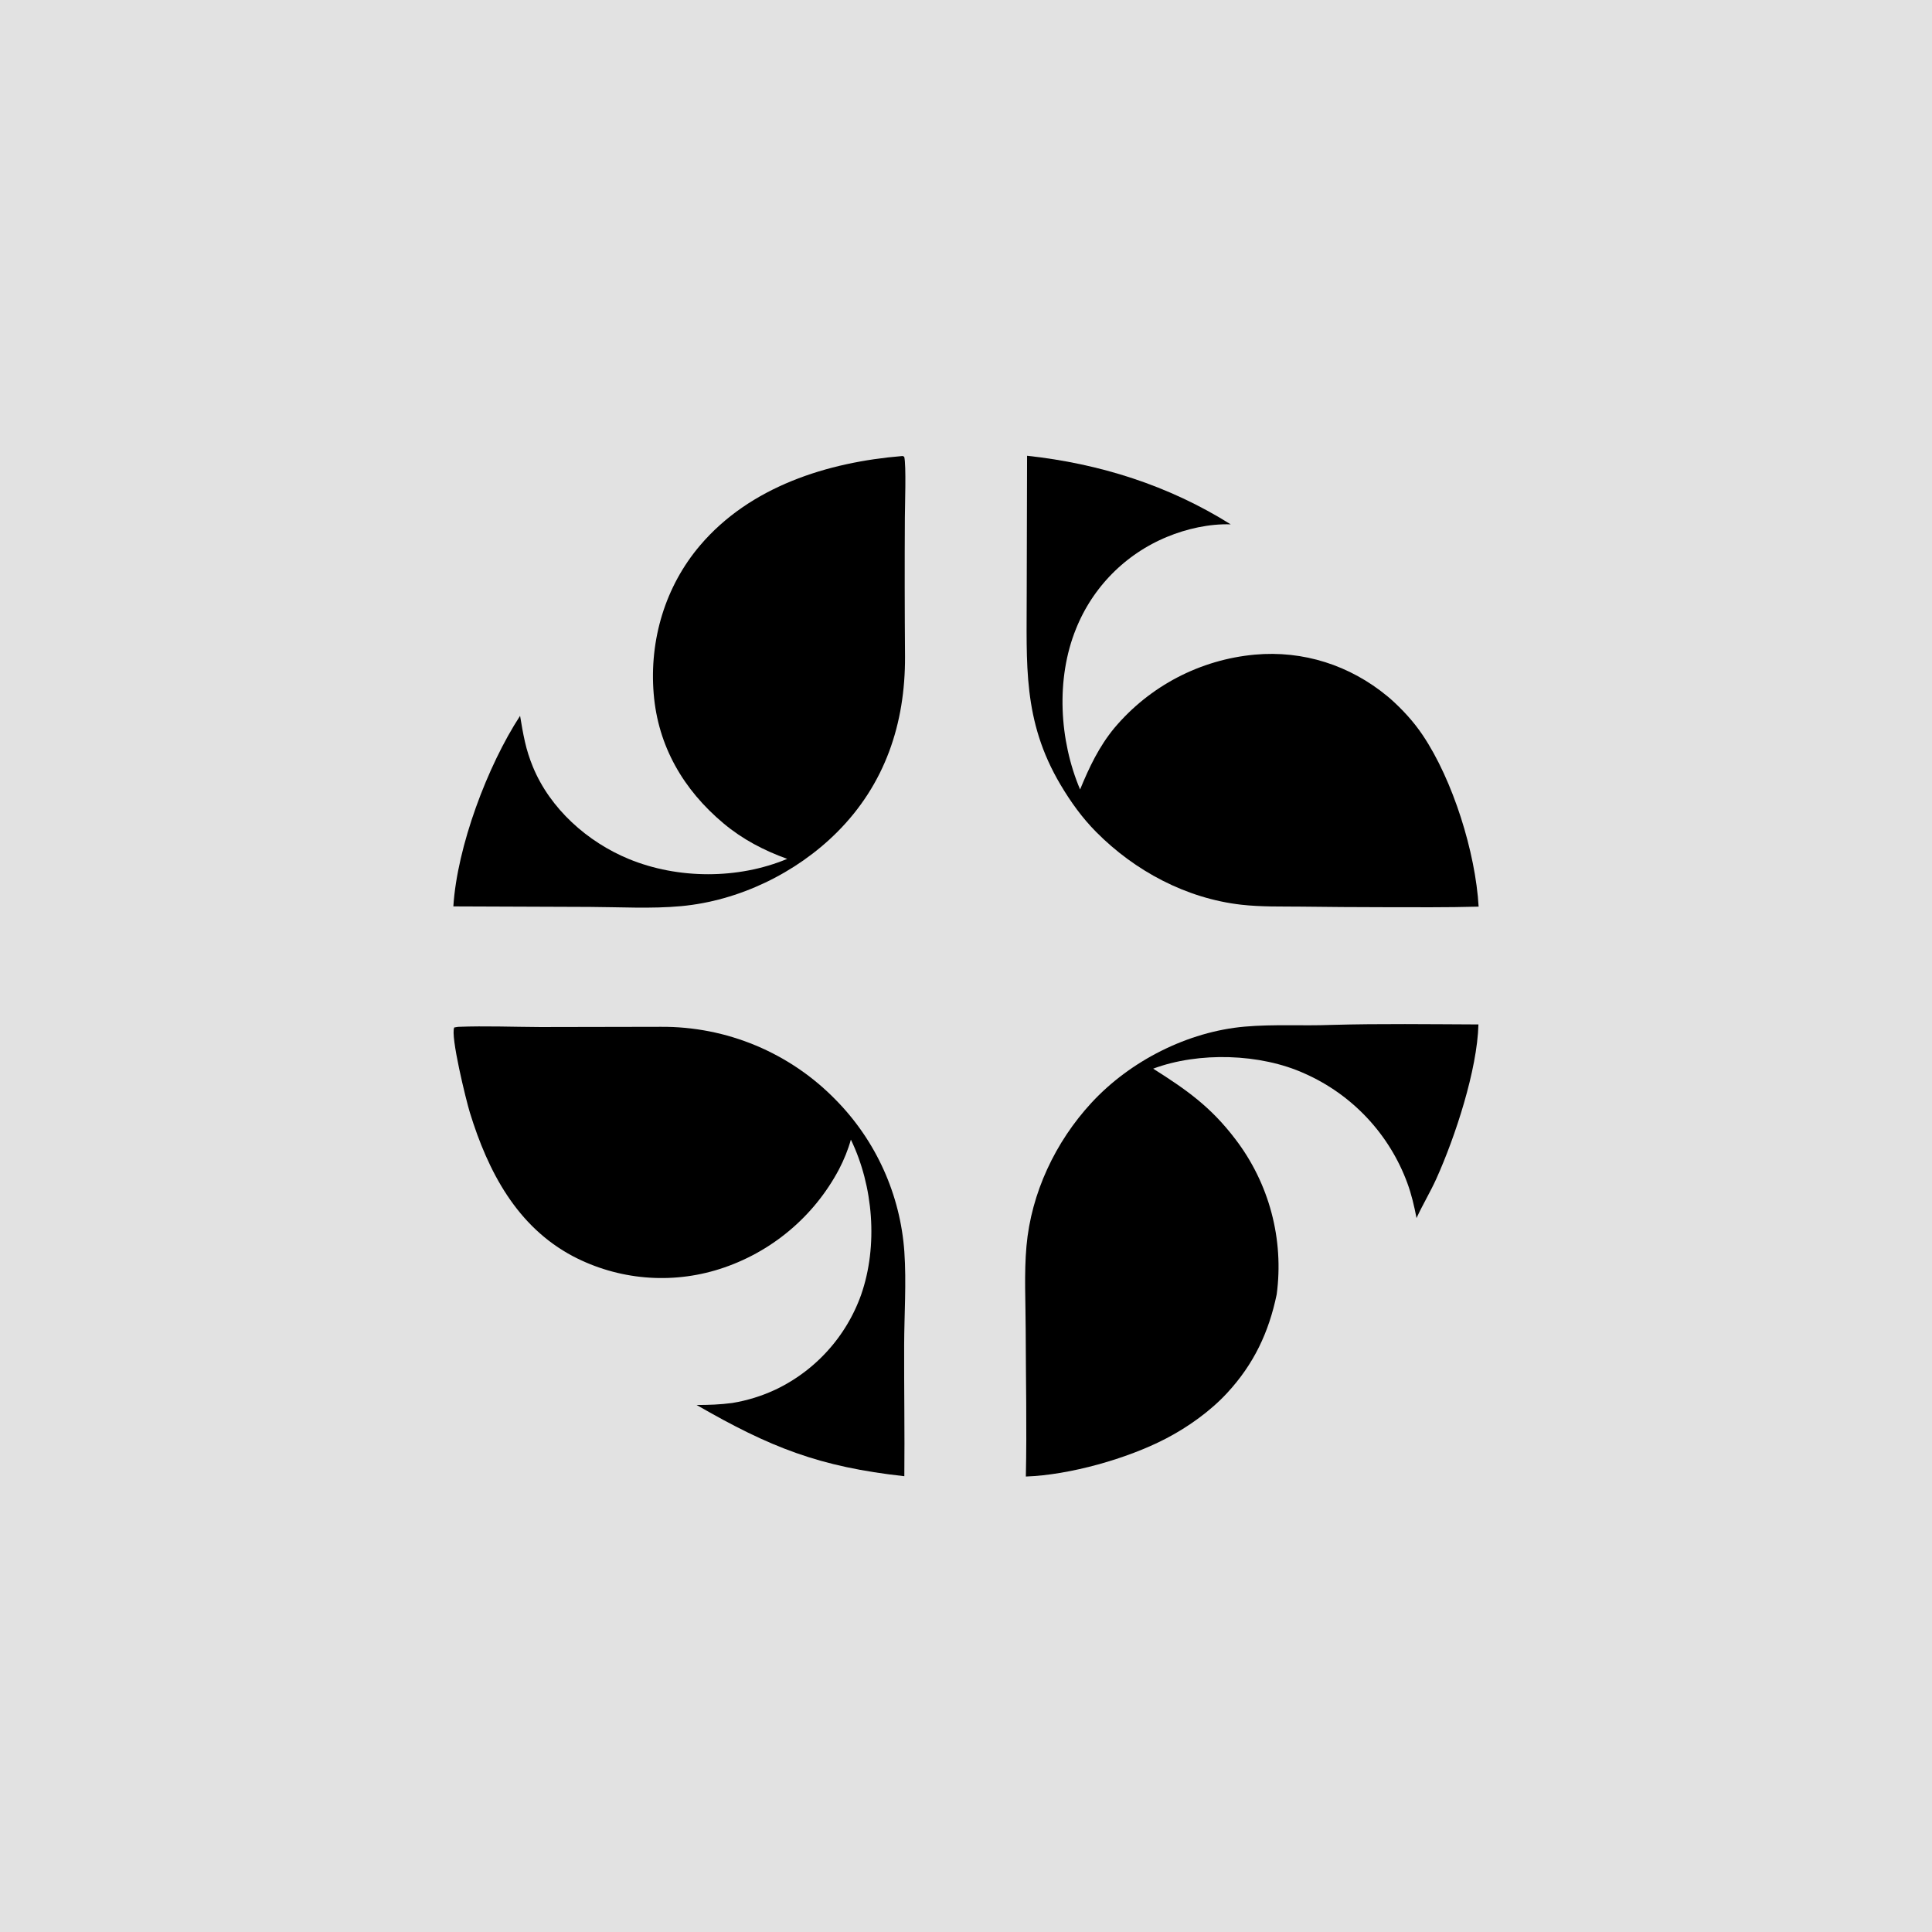 <?xml version="1.0" encoding="utf-8" ?>
<svg xmlns="http://www.w3.org/2000/svg" xmlns:xlink="http://www.w3.org/1999/xlink" width="1024" height="1024">
	<path fill="#E2E2E2" d="M0 0L1024 0L1024 1024L0 1024L0 0Z"/>
	<path d="M705.704 543.222C731.589 542.495 757.698 542.875 783.601 542.974C782.981 567.057 771.264 602.634 761.299 624.741C758.099 631.839 754.019 638.509 750.794 645.604C749.553 639.242 748.151 633.094 745.899 626.996Q745.457 625.797 744.986 624.609Q744.514 623.422 744.013 622.246Q743.512 621.071 742.981 619.908Q742.45 618.746 741.891 617.597Q741.331 616.448 740.743 615.314Q740.155 614.179 739.539 613.06Q738.923 611.94 738.279 610.837Q737.634 609.733 736.963 608.646Q736.291 607.559 735.592 606.489Q734.894 605.419 734.168 604.367Q733.443 603.315 732.692 602.281Q731.941 601.248 731.163 600.233Q730.386 599.219 729.584 598.224Q728.782 597.23 727.955 596.255Q727.128 595.281 726.277 594.328Q725.426 593.375 724.552 592.443Q723.677 591.512 722.779 590.602Q721.882 589.693 720.961 588.806Q720.041 587.92 719.099 587.056Q718.157 586.193 717.194 585.354Q716.23 584.514 715.246 583.699Q714.262 582.884 713.257 582.094Q712.253 581.304 711.229 580.539Q710.206 579.775 709.163 579.036Q708.12 578.297 707.06 577.585Q705.999 576.872 704.921 576.187Q703.842 575.501 702.747 574.842Q701.652 574.184 700.541 573.553Q699.429 572.922 698.303 572.32Q697.176 571.717 696.034 571.143Q694.893 570.568 693.737 570.023Q692.582 569.477 691.413 568.961C667.984 558.341 635.365 557.396 611.209 566.413C628.999 577.682 641.733 586.637 654.767 603.773Q655.596 604.857 656.399 605.962Q657.202 607.066 657.977 608.19Q658.752 609.314 659.5 610.456Q660.247 611.599 660.966 612.759Q661.686 613.92 662.376 615.097Q663.067 616.275 663.728 617.47Q664.389 618.664 665.021 619.874Q665.653 621.085 666.255 622.31Q666.857 623.535 667.429 624.775Q668 626.015 668.542 627.268Q669.083 628.522 669.593 629.788Q670.103 631.055 670.582 632.333Q671.061 633.612 671.508 634.901Q671.956 636.191 672.371 637.492Q672.787 638.792 673.17 640.103Q673.554 641.413 673.905 642.732Q674.257 644.052 674.575 645.379Q674.894 646.707 675.18 648.042Q675.466 649.377 675.72 650.718Q675.973 652.06 676.193 653.407Q676.413 654.754 676.6 656.107Q676.787 657.459 676.941 658.816Q677.095 660.172 677.216 661.532Q677.336 662.892 677.423 664.255Q677.51 665.617 677.564 666.981Q677.618 668.346 677.638 669.711Q677.658 671.076 677.644 672.441Q677.631 673.806 677.584 675.171Q677.537 676.535 677.457 677.898Q677.376 679.261 677.263 680.622Q677.149 681.982 677.002 683.339Q676.854 684.697 676.674 686.05C672.488 706.248 664.493 723.089 650.393 738.325C641.448 747.992 629.69 756.371 617.992 762.465C597.45 773.167 566.907 781.787 543.723 782.595C544.288 756.67 543.704 730.662 543.639 704.729C543.603 690.155 542.757 674.961 544.052 660.462C546.569 632.279 559.371 605.232 578.47 584.531C599.016 562.262 629.567 546.767 659.76 544.133C674.971 542.807 690.432 543.81 705.704 543.222Z"/>
	<path d="M544.369 241.558C582.88 245.735 619.35 257.261 652.309 277.921C641.111 277.518 628.81 280.281 618.511 284.572Q617.494 284.991 616.489 285.435Q615.483 285.88 614.488 286.349Q613.494 286.819 612.512 287.313Q611.529 287.807 610.56 288.325Q609.59 288.843 608.633 289.386Q607.677 289.928 606.734 290.494Q605.792 291.061 604.864 291.65Q603.935 292.24 603.022 292.852Q602.109 293.465 601.211 294.1Q600.314 294.735 599.432 295.392Q598.551 296.049 597.686 296.729Q596.821 297.408 595.974 298.108Q595.126 298.809 594.296 299.53Q593.466 300.252 592.655 300.994Q591.843 301.735 591.051 302.497Q590.258 303.259 589.484 304.041Q588.711 304.822 587.957 305.623Q587.203 306.424 586.47 307.243Q585.736 308.062 585.023 308.899Q584.311 309.736 583.619 310.591Q582.927 311.446 582.257 312.318Q581.587 313.189 580.939 314.078Q580.29 314.966 579.665 315.87Q579.039 316.774 578.436 317.694Q577.833 318.613 577.253 319.547Q576.673 320.481 576.117 321.43Q575.56 322.378 575.028 323.34Q574.495 324.302 573.987 325.277Q573.478 326.252 572.994 327.24Q572.511 328.227 572.052 329.226Q571.592 330.225 571.159 331.236Q570.725 332.246 570.316 333.267C559.559 359.726 561.43 392.408 572.474 418.434C577.269 406.741 582.527 395.654 590.65 385.835Q591.516 384.806 592.406 383.798Q593.297 382.79 594.212 381.805Q595.126 380.819 596.065 379.856Q597.003 378.892 597.965 377.952Q598.927 377.012 599.911 376.096Q600.896 375.18 601.902 374.288Q602.908 373.396 603.936 372.528Q604.964 371.661 606.013 370.819Q607.061 369.977 608.13 369.161Q609.199 368.345 610.288 367.555Q611.376 366.765 612.483 366.002Q613.591 365.239 614.716 364.503Q615.842 363.767 616.985 363.059Q618.128 362.35 619.289 361.67Q620.449 360.99 621.625 360.338Q622.802 359.687 623.993 359.064Q625.185 358.441 626.392 357.847Q627.599 357.254 628.82 356.69Q630.04 356.125 631.275 355.591Q632.509 355.057 633.756 354.553Q635.003 354.049 636.261 353.576Q637.52 353.103 638.79 352.66Q640.06 352.218 641.34 351.806Q642.621 351.395 643.911 351.014Q645.201 350.634 646.5 350.286Q647.798 349.937 649.105 349.62Q650.412 349.303 651.727 349.018Q653.041 348.733 654.362 348.481Q655.683 348.228 657.009 348.007Q658.336 347.787 659.668 347.599Q660.999 347.41 662.335 347.255Q663.671 347.099 665.01 346.976C690.777 344.632 715.486 352.621 735.32 369Q736.105 369.613 736.844 370.282C743.337 376.046 749.15 382.352 754.011 389.564C770.08 413.406 782.054 451.805 783.704 480.535C766.814 481.015 749.877 480.839 732.982 480.83Q711.352 480.809 689.723 480.532C679.152 480.415 668.44 480.709 657.926 479.518C628.795 476.217 601.548 461.694 581.008 440.978C573.557 433.464 567.514 425.042 562.126 415.968C541.869 381.85 544.231 351.838 544.181 314.234L544.369 241.558Z"/>
	<path d="M478.059 241.722C478.727 241.688 478.308 241.652 479.259 242.114C480.377 246.31 479.609 268.534 479.595 274.337Q479.392 311.223 479.68 348.107C479.811 383.597 469.06 415.73 443.61 441.145C421.918 462.807 391.604 477.444 361.021 480.275C345.119 481.746 328.617 480.748 312.651 480.684L240.287 480.408C242.273 448.741 258.362 405.878 275.656 379.404C276.401 384.033 277.199 388.61 278.234 393.187C279.237 397.645 280.677 402.131 282.412 406.357C291.57 428.652 311.345 446.266 333.365 455.322C359.302 465.99 391.224 466.112 417.233 455.223C404.842 450.744 393.578 444.867 383.456 436.388C362.242 418.616 348.744 395.533 346.463 367.654C344.135 339.218 352.521 310.836 371.106 289.009C397.614 257.878 438.561 244.974 478.059 241.722Z"/>
	<path d="M242.815 544.245C257.331 543.682 271.974 544.292 286.5 544.356L350.306 544.233Q351.919 544.221 353.532 544.251Q355.144 544.28 356.756 544.349Q358.367 544.419 359.976 544.53Q361.585 544.64 363.191 544.791Q364.797 544.942 366.399 545.133Q368 545.324 369.596 545.555Q371.193 545.787 372.783 546.059Q374.372 546.33 375.955 546.642Q377.538 546.953 379.112 547.305Q380.686 547.656 382.251 548.047Q383.816 548.438 385.37 548.868Q386.925 549.298 388.468 549.768Q390.011 550.237 391.542 550.745Q393.073 551.253 394.59 551.799Q396.108 552.345 397.611 552.93Q399.115 553.514 400.603 554.136Q402.091 554.758 403.563 555.418Q405.035 556.077 406.49 556.773Q407.945 557.469 409.382 558.202Q410.819 558.935 412.237 559.703Q413.655 560.472 415.053 561.276Q416.451 562.08 417.829 562.919Q419.206 563.758 420.562 564.632Q421.918 565.505 423.252 566.413Q424.585 567.32 425.896 568.26Q427.206 569.201 428.492 570.175Q429.778 571.148 431.039 572.153Q432.3 573.159 433.536 574.196Q434.771 575.233 435.98 576.3Q437.189 577.368 438.371 578.466Q439.553 579.564 440.706 580.691Q441.86 581.818 442.985 582.974Q443.974 583.978 444.941 585.004Q445.907 586.029 446.851 587.076Q447.794 588.123 448.715 589.19Q449.635 590.258 450.531 591.345Q451.428 592.433 452.3 593.54Q453.172 594.647 454.02 595.773Q454.867 596.899 455.69 598.043Q456.512 599.188 457.309 600.35Q458.106 601.512 458.877 602.692Q459.648 603.872 460.393 605.068Q461.137 606.265 461.855 607.478Q462.573 608.69 463.264 609.919Q463.956 611.147 464.619 612.39Q465.283 613.633 465.919 614.891Q466.555 616.148 467.163 617.42Q467.771 618.691 468.351 619.976Q468.931 621.26 469.483 622.557Q470.034 623.854 470.556 625.163Q471.079 626.472 471.572 627.792Q472.066 629.112 472.53 630.443Q472.994 631.773 473.429 633.114Q473.863 634.455 474.268 635.805Q474.673 637.155 475.048 638.513Q475.423 639.872 475.768 641.238Q476.112 642.605 476.427 643.979Q476.741 645.352 477.025 646.733Q477.309 648.113 477.563 649.499Q477.816 650.886 478.039 652.277Q478.262 653.669 478.453 655.065Q478.645 656.461 478.806 657.861Q478.967 659.262 479.097 660.665Q479.227 662.068 479.326 663.474C480.45 679.815 479.269 696.624 479.217 713.013C479.143 736.152 479.537 759.278 479.313 782.42C434.197 777.46 408.244 767.164 369.213 744.664C375.548 744.695 381.784 744.443 388.07 743.617Q391.055 743.13 394 742.437Q396.944 741.744 399.834 740.85Q402.724 739.955 405.544 738.863Q408.365 737.771 411.104 736.487Q412.082 736.02 413.049 735.529Q414.015 735.038 414.97 734.524Q415.924 734.01 416.865 733.473Q417.807 732.935 418.735 732.375Q419.663 731.814 420.577 731.232Q421.491 730.649 422.39 730.044Q423.29 729.439 424.174 728.812Q425.058 728.185 425.927 727.537Q426.796 726.888 427.649 726.219Q428.501 725.55 429.338 724.86Q430.174 724.17 430.993 723.46Q431.812 722.749 432.613 722.019Q433.414 721.289 434.197 720.54Q434.981 719.791 435.745 719.022Q436.51 718.254 437.256 717.467Q438.001 716.68 438.728 715.876Q439.454 715.071 440.16 714.248Q440.867 713.426 441.553 712.587Q442.239 711.748 442.904 710.892Q443.569 710.036 444.213 709.164Q444.857 708.292 445.48 707.405Q446.103 706.517 446.704 705.615Q447.304 704.713 447.883 703.796Q448.461 702.879 449.017 701.949Q449.573 701.018 450.106 700.074Q450.639 699.13 451.149 698.174Q451.659 697.217 452.145 696.248Q452.631 695.279 453.093 694.299Q453.556 693.318 453.994 692.327Q454.432 691.335 454.846 690.333Q455.26 689.331 455.649 688.32Q456.039 687.308 456.403 686.287C465.471 660.337 462.908 628.649 450.981 604.017C449.507 609.396 447.289 614.742 444.727 619.693Q444.108 620.862 443.46 622.016Q442.813 623.169 442.137 624.307Q441.462 625.445 440.76 626.566Q440.057 627.687 439.327 628.79Q438.598 629.894 437.842 630.98Q437.086 632.065 436.304 633.132Q435.521 634.199 434.714 635.247Q433.906 636.295 433.073 637.323Q432.24 638.351 431.382 639.358Q430.525 640.365 429.643 641.352Q428.761 642.338 427.856 643.303Q426.951 644.267 426.022 645.21Q425.094 646.152 424.143 647.072Q423.192 647.992 422.219 648.888Q421.246 649.784 420.251 650.657Q419.257 651.53 418.242 652.378Q417.226 653.226 416.191 654.049Q415.155 654.873 414.1 655.671Q413.045 656.469 411.971 657.241Q410.897 658.013 409.804 658.759Q408.711 659.505 407.601 660.225Q406.491 660.944 405.363 661.636Q404.236 662.328 403.092 662.993Q401.948 663.658 400.789 664.295Q399.629 664.932 398.454 665.54Q397.279 666.149 396.09 666.728Q394.901 667.308 393.698 667.859Q392.496 668.41 391.28 668.932Q390.064 669.453 388.836 669.945Q387.608 670.437 386.368 670.899Q385.128 671.362 383.878 671.794Q382.628 672.225 381.367 672.627Q380.177 673.005 378.978 673.354Q377.778 673.703 376.571 674.023Q375.363 674.342 374.149 674.631Q372.934 674.921 371.712 675.18Q370.49 675.439 369.262 675.668Q368.035 675.898 366.802 676.096Q365.569 676.295 364.331 676.464Q363.094 676.632 361.852 676.77Q360.611 676.908 359.367 677.015Q358.122 677.122 356.876 677.198Q355.629 677.275 354.381 677.321Q353.133 677.366 351.884 677.381Q350.635 677.396 349.386 677.38Q348.137 677.365 346.889 677.318Q345.641 677.271 344.395 677.194Q343.148 677.117 341.904 677.008Q340.66 676.9 339.418 676.762Q338.177 676.623 336.94 676.454Q335.702 676.285 334.469 676.085Q333.237 675.885 332.009 675.655Q330.781 675.425 329.56 675.165Q328.338 674.905 327.124 674.614Q325.909 674.324 324.702 674.004Q323.494 673.684 322.295 673.334Q321.096 672.984 319.907 672.605Q318.717 672.226 317.536 671.818Q316.356 671.409 315.186 670.972Q314.016 670.534 312.858 670.068Q311.699 669.602 310.552 669.108Q309.405 668.613 308.271 668.09Q307.136 667.568 306.015 667.017Q304.894 666.467 303.787 665.889C273.905 650.095 258.66 620.885 249.054 589.733C247.064 583.282 238.57 548.751 240.772 544.573L242.815 544.245Z"/>
</svg>
